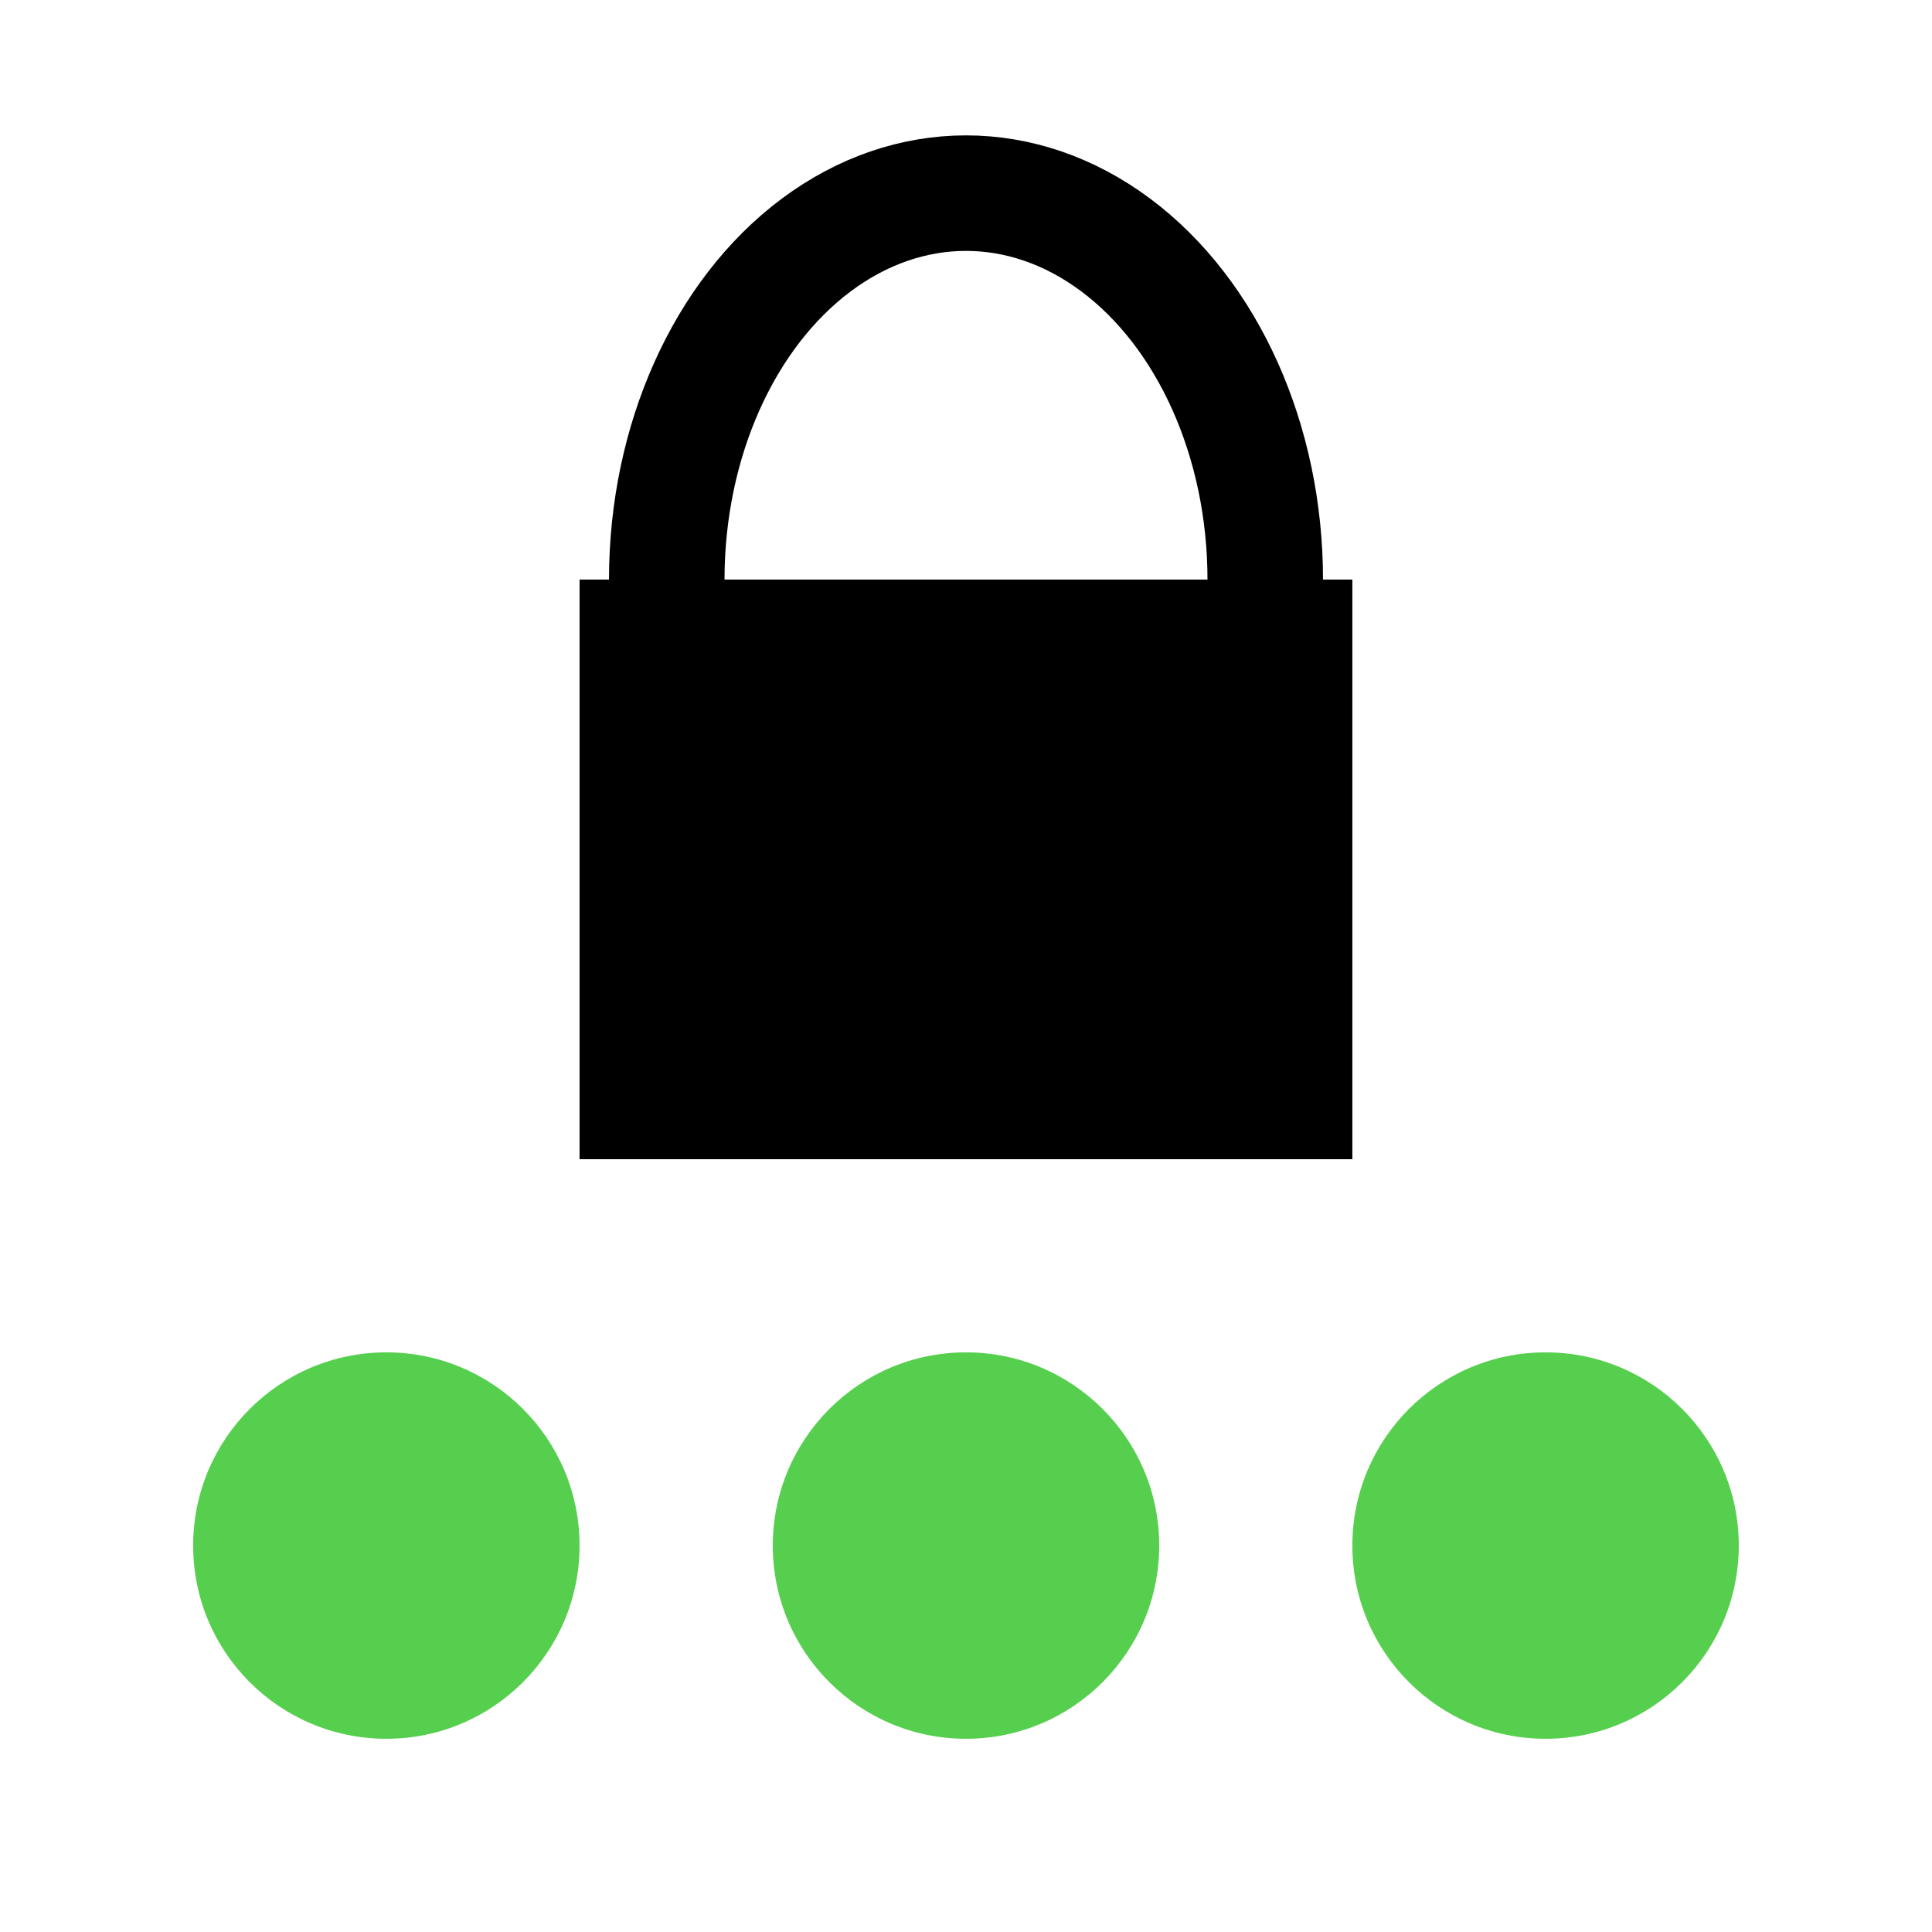 <?xml version="1.0" encoding="UTF-8" standalone="no"?>
<svg
   xmlns:dc="http://purl.org/dc/elements/1.1/"
   xmlns:cc="http://creativecommons.org/ns#"
   xmlns:rdf="http://www.w3.org/1999/02/22-rdf-syntax-ns#"
   xmlns:svg="http://www.w3.org/2000/svg"
   xmlns="http://www.w3.org/2000/svg"
   id="svg8"
   version="1.1"
   viewBox="0 0 26.458 26.458"
   height="26.458mm"
   width="26.458mm">
  <defs
     id="defs2" />
  <g
     transform="translate(-68.792,-146.188)"
     id="layer1">
    <circle
       r="2.646"
       cy="167.354"
       cx="74.083"
       id="path12"
       style="color:#000000;display:inline;overflow:visible;visibility:visible;opacity:1;fill:#57cf4e;fill-opacity:1;fill-rule:evenodd;stroke:none;stroke-width:0.282;stroke-linecap:round;stroke-linejoin:round;stroke-miterlimit:4;stroke-dasharray:none;stroke-dashoffset:0;stroke-opacity:1;marker:none;enable-background:accumulate" />
    <circle
       style="color:#000000;display:inline;overflow:visible;visibility:visible;opacity:1;fill:#57cf4e;fill-opacity:1;fill-rule:evenodd;stroke:none;stroke-width:0.282;stroke-linecap:round;stroke-linejoin:round;stroke-miterlimit:4;stroke-dasharray:none;stroke-dashoffset:0;stroke-opacity:1;marker:none;enable-background:accumulate"
       id="circle822"
       cx="82.021"
       cy="167.354"
       r="2.646" />
    <circle
       r="2.646"
       cy="167.354"
       cx="89.958"
       id="circle824"
       style="color:#000000;display:inline;overflow:visible;visibility:visible;opacity:1;fill:#57cf4e;fill-opacity:1;fill-rule:evenodd;stroke:none;stroke-width:0.282;stroke-linecap:round;stroke-linejoin:round;stroke-miterlimit:4;stroke-dasharray:none;stroke-dashoffset:0;stroke-opacity:1;marker:none;enable-background:accumulate" />
    <rect
       ry="1.7565634e-06"
       rx="7.3190097e-07"
       y="154.125"
       x="76.729"
       height="7.938"
       width="10.583"
       id="rect838"
       style="color:#000000;display:inline;overflow:visible;visibility:visible;opacity:1;fill:#000000;fill-opacity:1;fill-rule:evenodd;stroke:none;stroke-width:0.282;stroke-linecap:round;stroke-linejoin:round;stroke-miterlimit:4;stroke-dasharray:none;stroke-dashoffset:0;stroke-opacity:1;marker:none;enable-background:accumulate" />
    <ellipse
       ry="5.292"
       rx="4.098"
       cy="154.125"
       cx="82.021"
       id="path840"
       style="color:#000000;display:inline;overflow:visible;visibility:visible;opacity:1;fill:none;fill-opacity:1;fill-rule:evenodd;stroke:#000000;stroke-width:1.582;stroke-linecap:round;stroke-linejoin:round;stroke-miterlimit:4;stroke-dasharray:none;stroke-dashoffset:0;stroke-opacity:1;marker:none;enable-background:accumulate" />
    <rect
       ry="1.7565634e-06"
       rx="7.3190097e-07"
       y="146.188"
       x="68.792"
       height="26.458"
       width="26.458"
       id="rect842"
       style="color:#000000;display:inline;overflow:visible;visibility:visible;opacity:1;fill:none;fill-opacity:1;fill-rule:evenodd;stroke:#000000;stroke-width:0;stroke-linecap:round;stroke-linejoin:round;stroke-miterlimit:4;stroke-dasharray:none;stroke-dashoffset:0;stroke-opacity:1;marker:none;enable-background:accumulate" />
  </g>
</svg>
